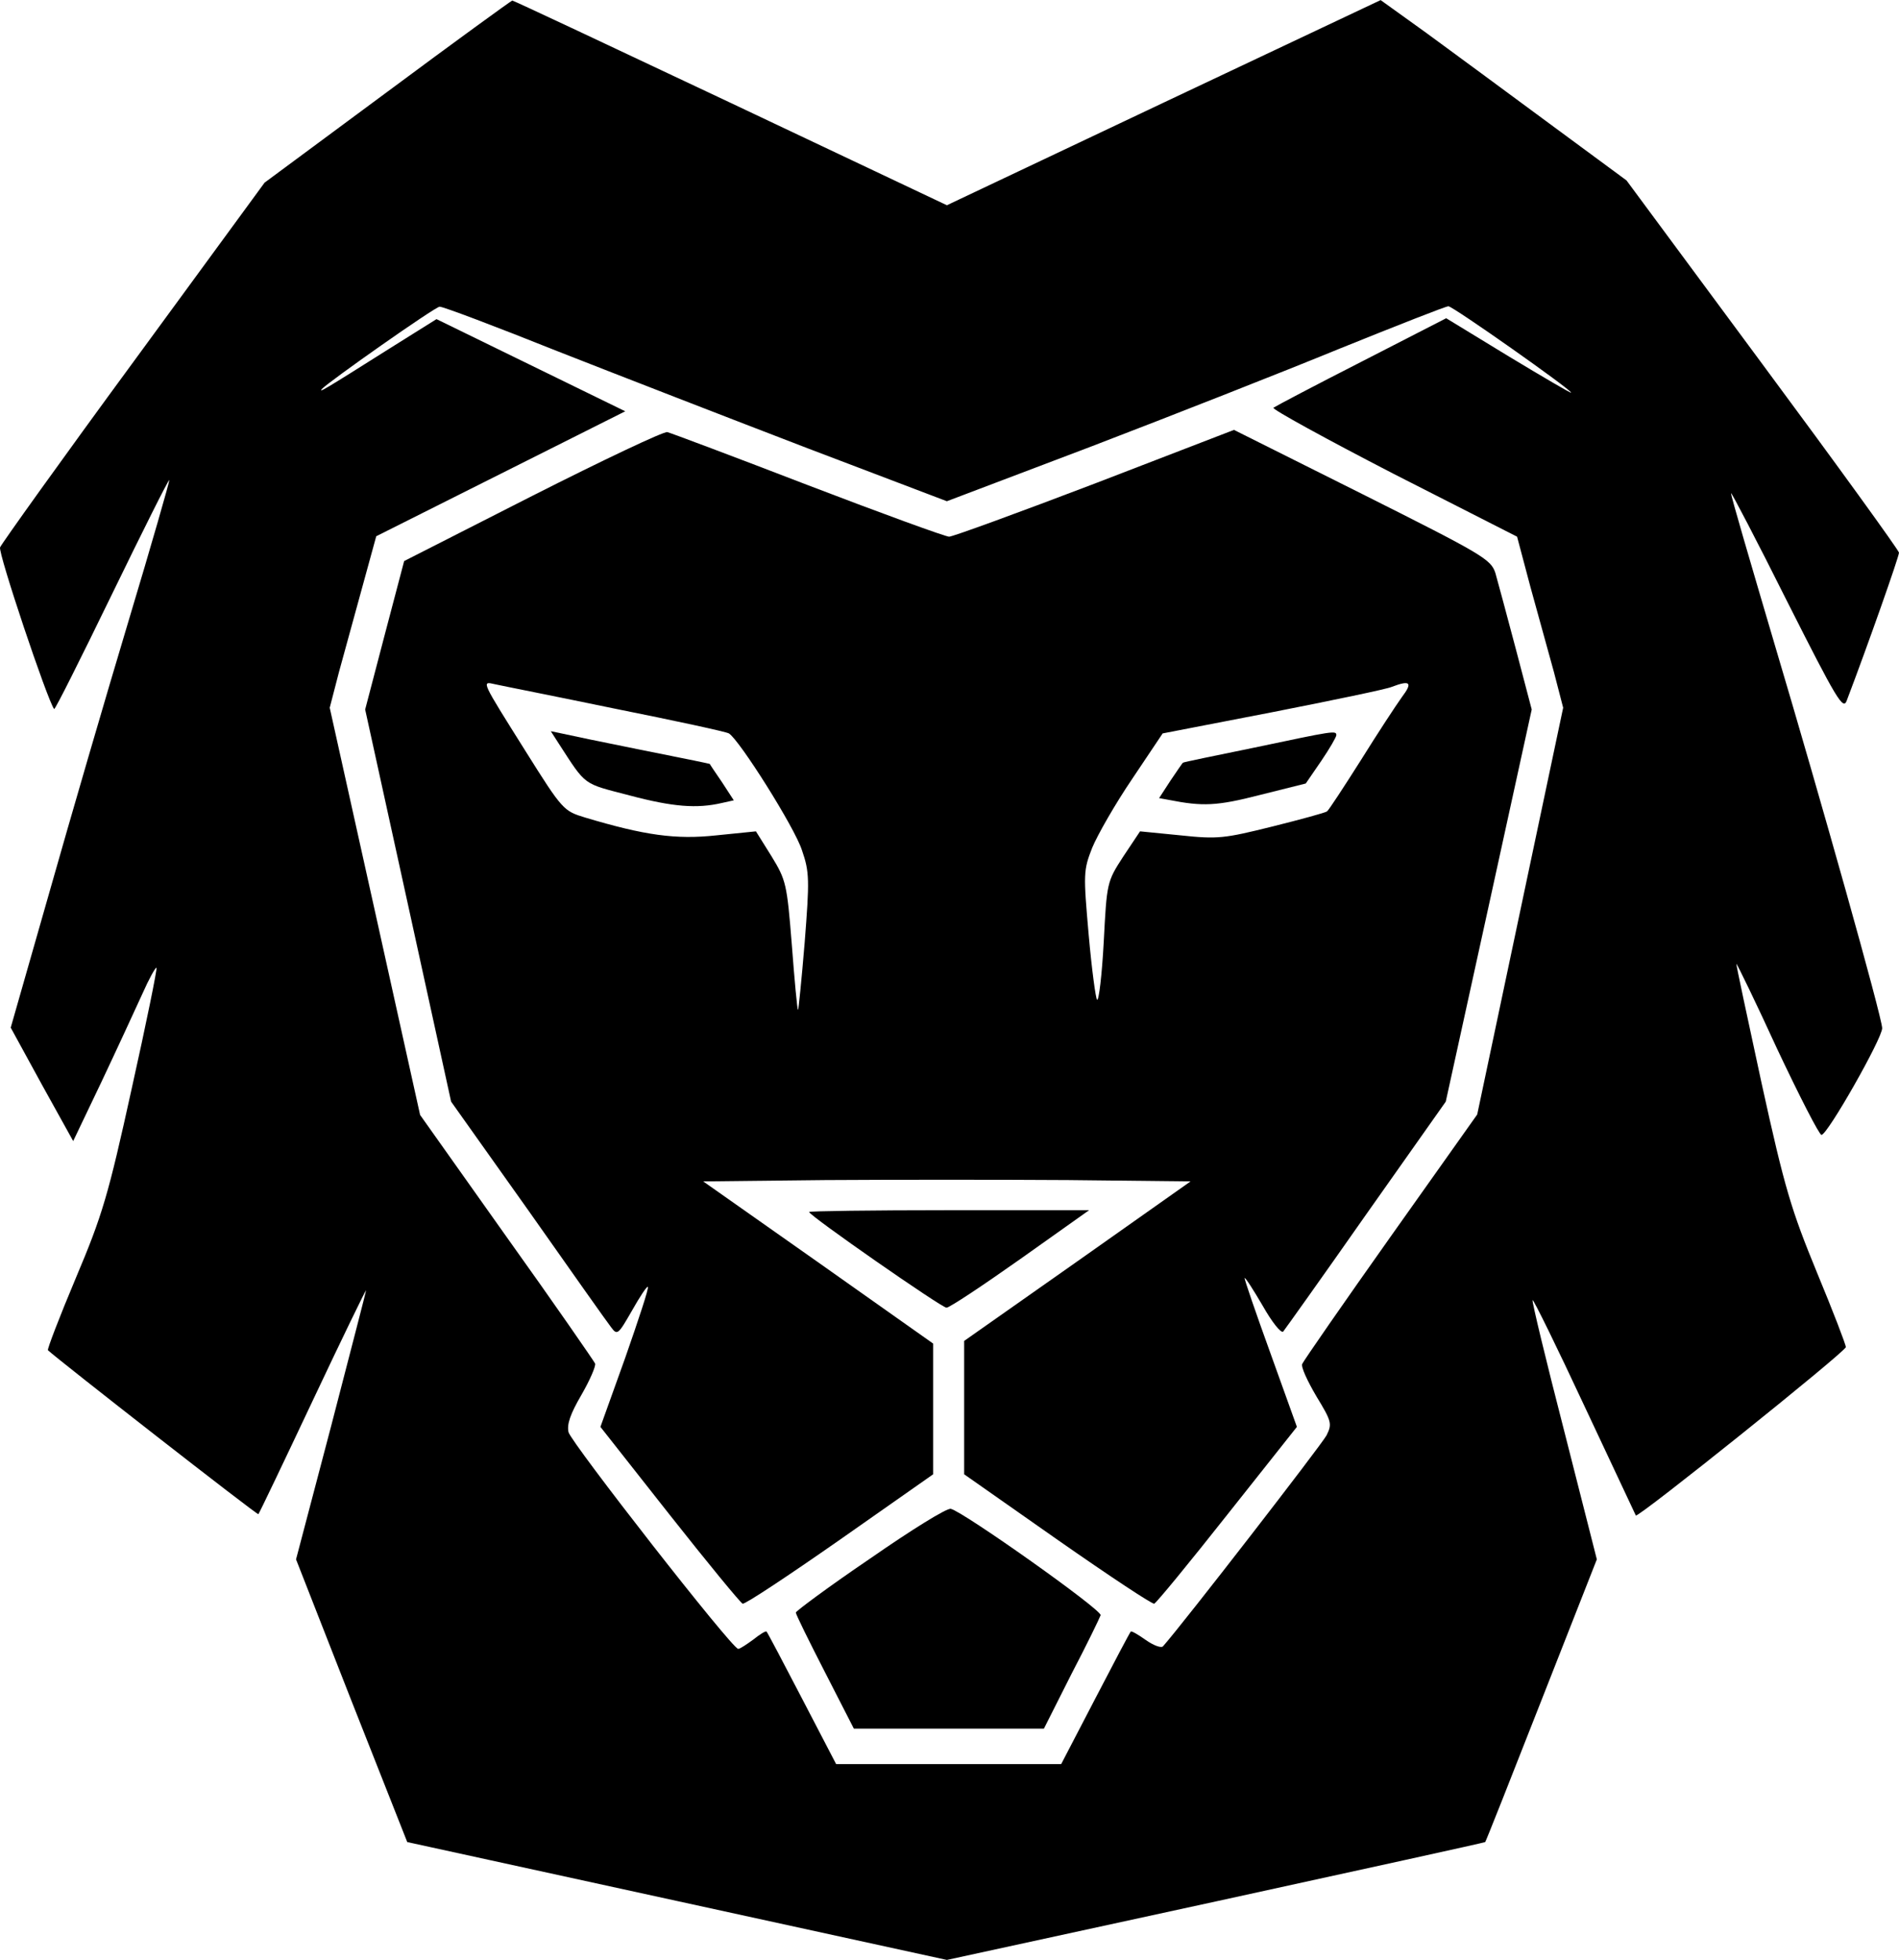 <svg version="1.0" xmlns="http://www.w3.org/2000/svg" preserveAspectRatio="xMidYMid meet" viewBox="162.38 154.88 428.62 442.33">

<g transform="translate(0,752) scale(0.1,-0.1)" fill="#000000" stroke="none">
<path d="M2498 5764 l-277 -205 -295 -403 c-163 -222 -298 -411 -302 -420 -5 -12 107 -346 122 -365 2 -2 60 114 130 258 70 144 128 260 130 259 1 -2 -40 -145 -92 -318 -52 -173 -133 -451 -180 -617 l-86 -301 70 -128 71 -128 64 134 c35 74 76 163 92 198 15 34 30 61 32 59 2 -2 -23 -125 -56 -273 -53 -241 -66 -285 -126 -427 -37 -88 -65 -161 -63 -163 21 -20 473 -373 475 -370 2 2 57 117 123 257 66 140 120 251 120 248 0 -3 -36 -141 -79 -307 l-79 -300 125 -319 126 -319 609 -133 609 -133 607 132 c334 73 608 133 608 134 1 0 58 144 127 320 l125 318 -74 291 c-41 159 -73 292 -71 294 2 2 55 -106 117 -239 63 -134 115 -245 116 -247 5 -6 474 370 474 380 0 6 -29 81 -65 168 -58 141 -73 190 -125 427 -32 148 -58 269 -57 270 1 1 43 -85 92 -192 50 -106 95 -194 100 -194 13 -1 138 219 137 241 -1 27 -137 511 -243 867 -54 183 -99 336 -98 340 0 4 57 -105 126 -243 113 -224 127 -247 135 -225 48 126 118 325 118 334 -1 6 -139 197 -308 425 l-307 415 -175 129 c-96 71 -221 163 -277 204 l-103 74 -489 -231 -490 -232 -488 231 c-269 127 -490 231 -493 231 -3 -1 -130 -93 -282 -206z m383 -585 c140 -55 395 -154 567 -220 l313 -119 327 124 c180 69 432 168 561 221 129 52 238 95 244 95 10 0 277 -188 277 -195 0 -2 -63 35 -141 82 l-141 86 -191 -98 c-106 -54 -195 -101 -199 -104 -4 -3 118 -70 271 -149 l279 -142 30 -113 c17 -61 41 -148 53 -192 l21 -81 -97 -459 -97 -459 -195 -275 c-107 -151 -197 -281 -200 -288 -3 -7 12 -39 32 -73 34 -56 36 -62 23 -88 -11 -21 -323 -424 -369 -476 -4 -5 -22 2 -39 14 -17 12 -32 21 -34 19 -2 -2 -38 -70 -80 -151 l-77 -148 -254 0 -254 0 -77 148 c-42 81 -78 149 -80 151 -2 2 -15 -6 -30 -18 -15 -11 -30 -21 -34 -21 -14 0 -376 464 -383 489 -4 18 4 41 29 84 19 33 33 65 31 71 -3 6 -92 135 -200 286 l-195 275 -102 460 -102 459 21 81 c12 44 36 131 53 193 l31 113 281 141 281 141 -213 104 -213 104 -107 -67 c-152 -96 -158 -99 -152 -91 13 15 256 186 266 186 6 1 125 -44 265 -100z"/>
<path d="M2825 4852 l-289 -147 -44 -167 -44 -168 97 -442 97 -443 174 -245 c95 -135 179 -254 187 -264 14 -19 16 -17 47 37 18 32 34 56 36 54 3 -2 -21 -74 -51 -160 l-56 -156 156 -198 c86 -109 160 -199 165 -201 5 -2 103 63 219 144 l211 148 0 147 0 148 -259 183 -260 183 275 3 c151 1 398 1 549 0 l276 -3 -255 -180 -256 -180 0 -150 0 -151 211 -148 c116 -81 214 -146 218 -144 5 2 79 92 165 201 l157 198 -60 167 c-33 91 -59 167 -58 169 2 1 20 -27 41 -63 21 -37 41 -62 46 -58 4 5 89 124 187 264 l180 255 97 442 97 443 -36 137 c-20 76 -41 153 -46 171 -10 31 -29 42 -300 178 l-290 145 -314 -121 c-173 -66 -321 -120 -329 -120 -8 0 -151 52 -318 116 -166 64 -310 118 -318 120 -8 2 -145 -63 -305 -144z m186 -480 c135 -27 251 -52 258 -56 24 -15 149 -213 165 -264 17 -49 17 -67 6 -208 -7 -85 -14 -153 -15 -152 -2 2 -8 68 -14 147 -11 138 -13 146 -46 200 l-35 56 -89 -9 c-92 -10 -162 0 -296 40 -49 15 -51 16 -135 150 -101 161 -100 158 -69 151 13 -3 135 -27 270 -55z m1777 26 c-13 -18 -55 -82 -93 -143 -38 -60 -72 -112 -76 -115 -4 -3 -59 -18 -123 -34 -109 -27 -123 -29 -208 -20 l-91 9 -38 -57 c-37 -57 -37 -59 -44 -193 -4 -74 -11 -133 -15 -130 -3 2 -12 68 -19 147 -12 137 -12 145 8 196 12 29 52 99 90 155 l69 103 248 48 c137 27 258 52 269 57 42 16 48 10 23 -23z"/>
<path d="M2885 4293 c63 -97 53 -89 160 -117 98 -26 152 -30 208 -17 l27 6 -26 40 c-15 22 -28 41 -28 42 -1 1 -71 15 -156 32 -85 17 -166 34 -179 37 l-24 5 18 -28z"/>
<path d="M4455 4284 c-88 -18 -161 -33 -161 -34 -1 0 -13 -18 -28 -40 l-26 -40 22 -4 c76 -15 108 -14 205 11 l104 26 35 51 c19 28 34 54 34 58 0 11 -5 10 -185 -28z"/>
<path d="M3450 3236 c0 -8 299 -216 310 -216 7 0 82 50 167 110 l155 110 -316 0 c-174 0 -316 -2 -316 -4z"/>
<path d="M3588 2454 c-93 -63 -168 -119 -168 -122 0 -4 30 -65 66 -135 l65 -127 215 0 214 0 62 123 c35 67 64 127 66 133 3 12 -309 233 -338 240 -8 3 -90 -48 -182 -112z"/>
</g>
</svg>